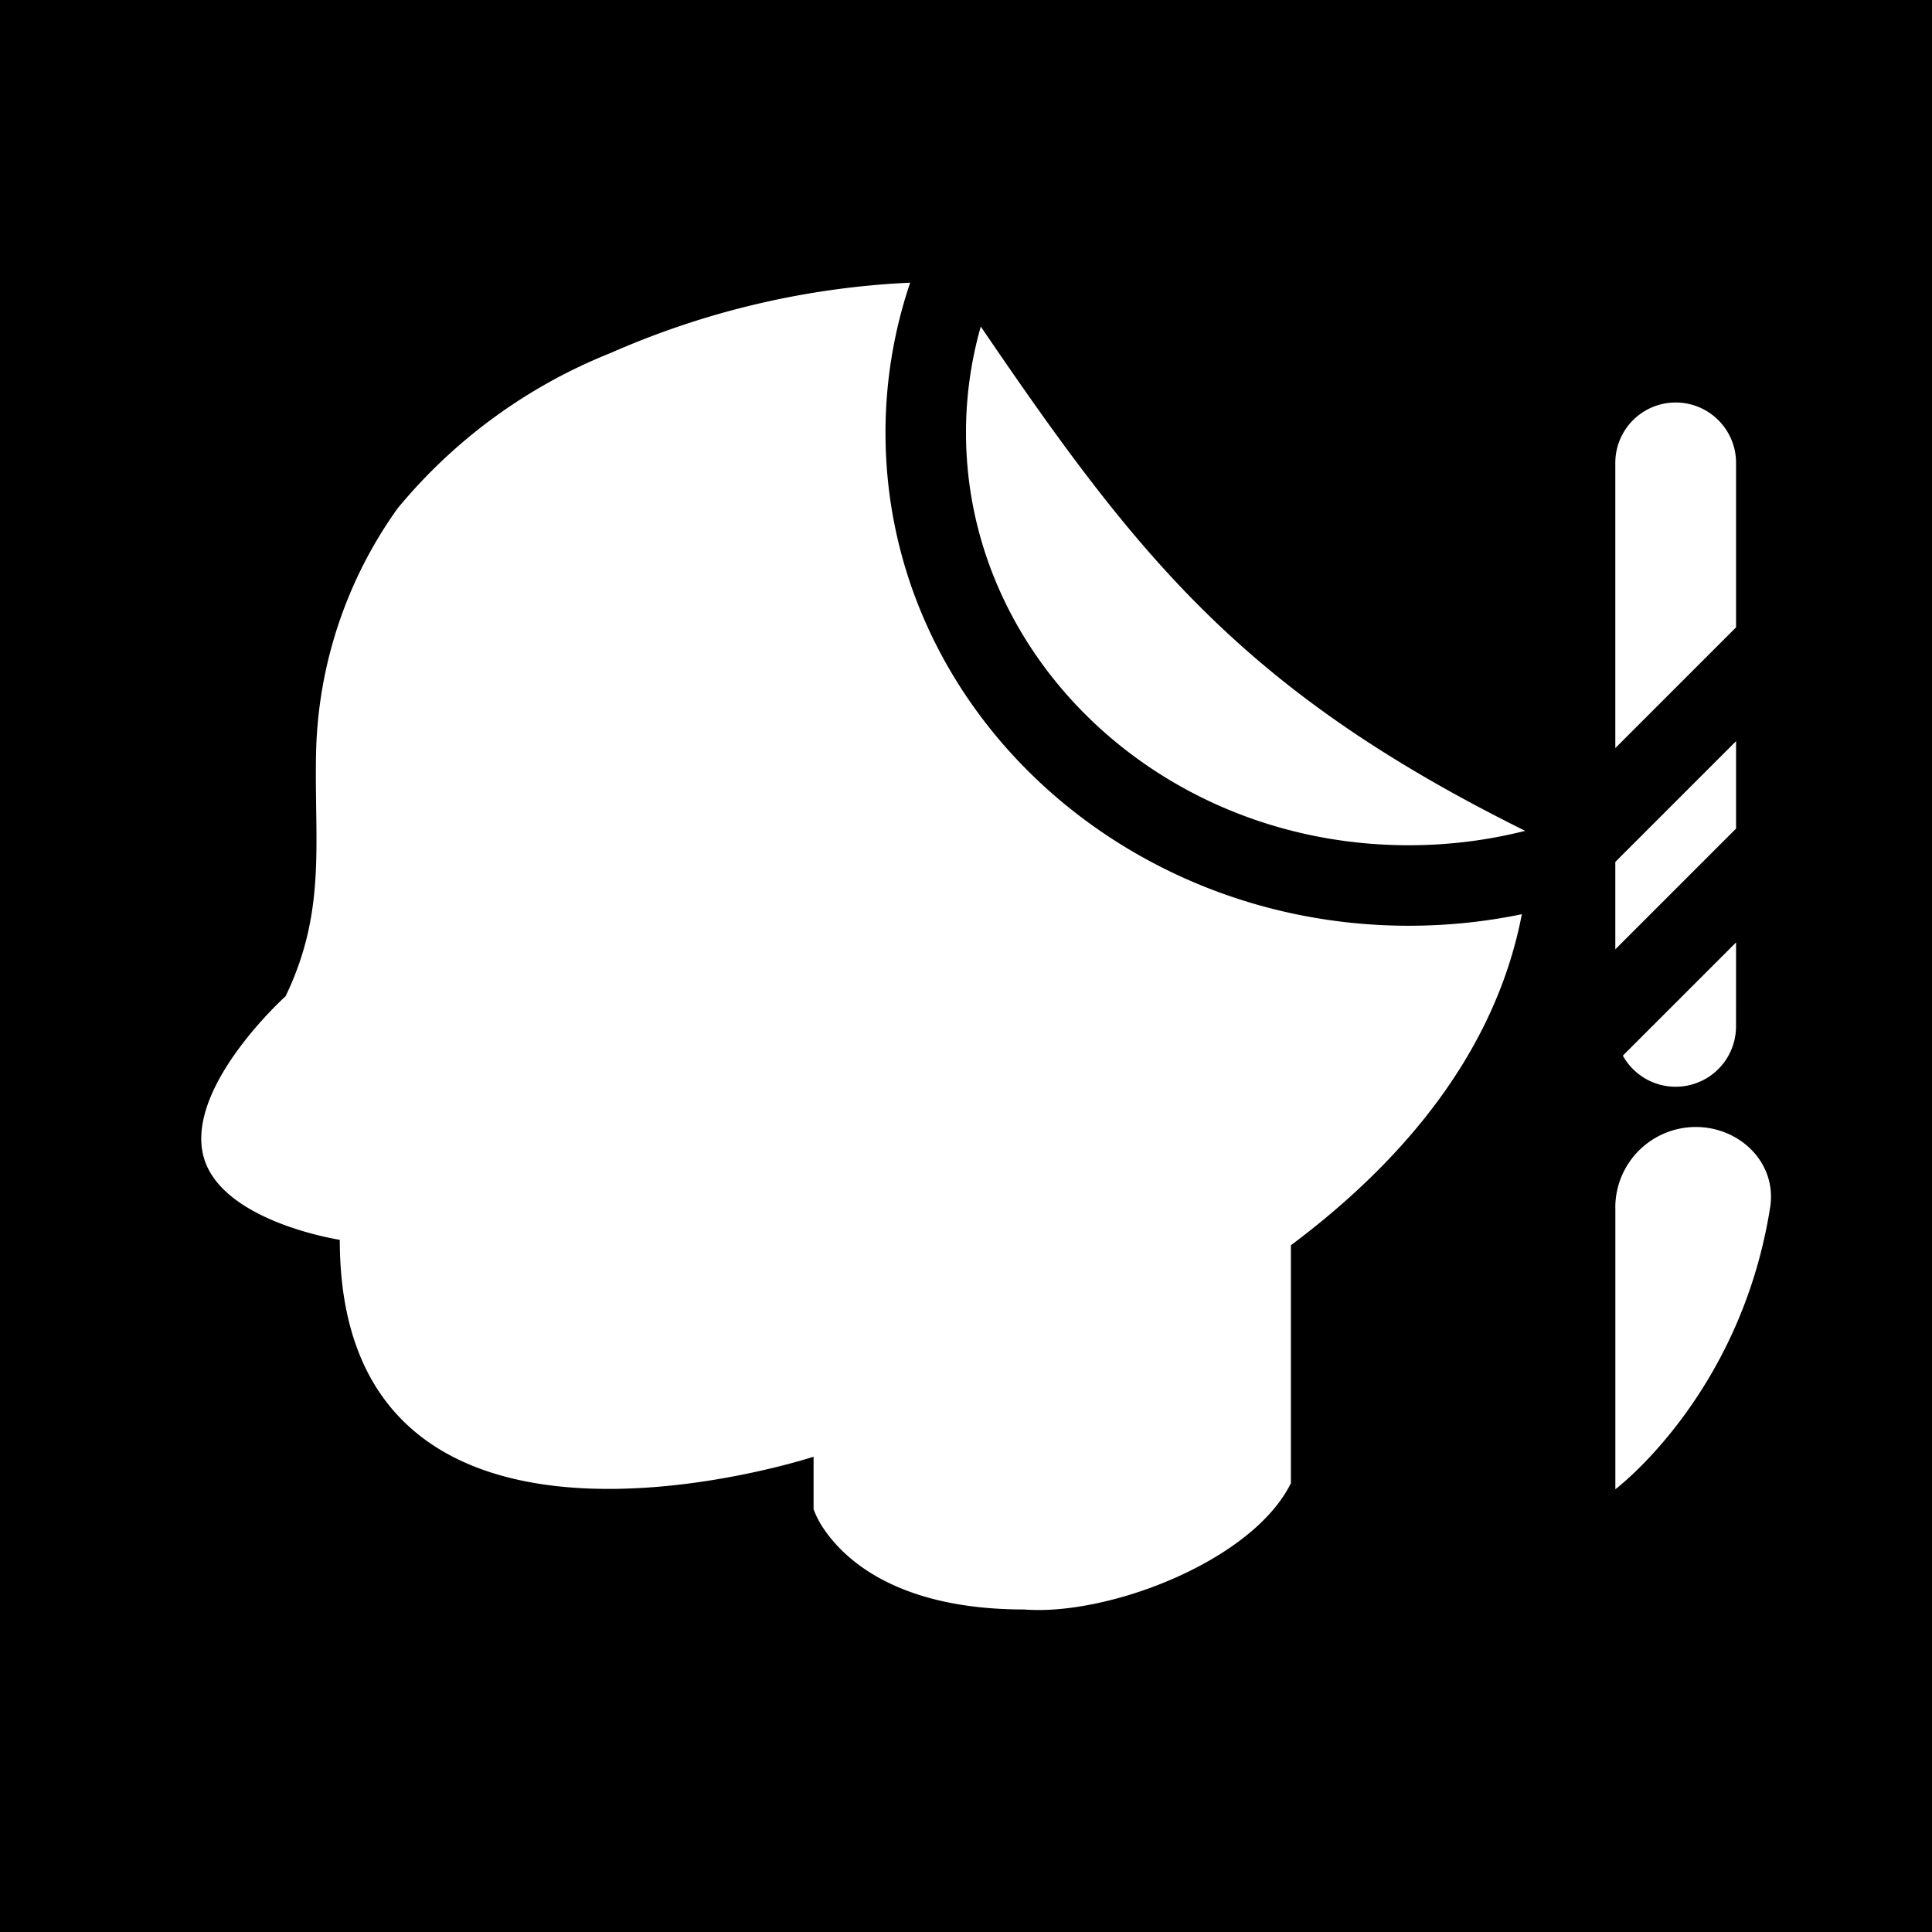 <svg xmlns="http://www.w3.org/2000/svg" width="3em" height="3em" viewBox="0 0 48 48"><g fill="none"><g clip-path="url(#)"><path fill="currentColor" fill-rule="evenodd" d="M48 0H0v48h48zM24.367 8.113A9.6 9.6 0 0 0 24 10.75C24 16.351 28.863 21 35 21c1.003 0 1.972-.125 2.893-.358c-6.98-3.459-9.602-6.76-13.526-12.529m-1.754-1.09A11.6 11.6 0 0 0 22 10.75C22 17.575 27.882 23 35 23c.964 0 1.904-.099 2.81-.287c-.654 3.406-2.925 6.122-5.738 8.225v5.911c-.95 1.933-4.534 3.303-6.628 3.138c-2.779 0-4.128-.973-4.748-1.703a3 3 0 0 1-.202-.261a2.2 2.2 0 0 1-.281-.527v-1.304s-.647.212-1.637.418l-.196.04c-3.309.653-9.938 1.094-9.938-5.847c0 0-3.1-.473-3.413-2.192c-.314-1.718 2.066-3.859 2.066-3.859c.805-1.669.784-3.08.76-4.681c-.006-.454-.013-.923-.001-1.418a10.84 10.84 0 0 1 2.027-6.026a13.2 13.2 0 0 1 5.297-3.86a20.8 20.8 0 0 1 7.435-1.744M40.133 30v7s3.113-2.336 3.846-7.006c.172-1.092-.742-1.994-1.847-1.994a2 2 0 0 0-2 2m3-6.586l-2.813 2.813a1.5 1.5 0 0 0 2.812-.727zm0-5v2.172l-3 3v-2.172zm0-2.828l-3 3V11.5a1.5 1.5 0 0 1 3 0z" clip-rule="evenodd"/></g><defs><clipPath id=""><path d="M0 0h48v48H0z"/></clipPath></defs></g></svg>